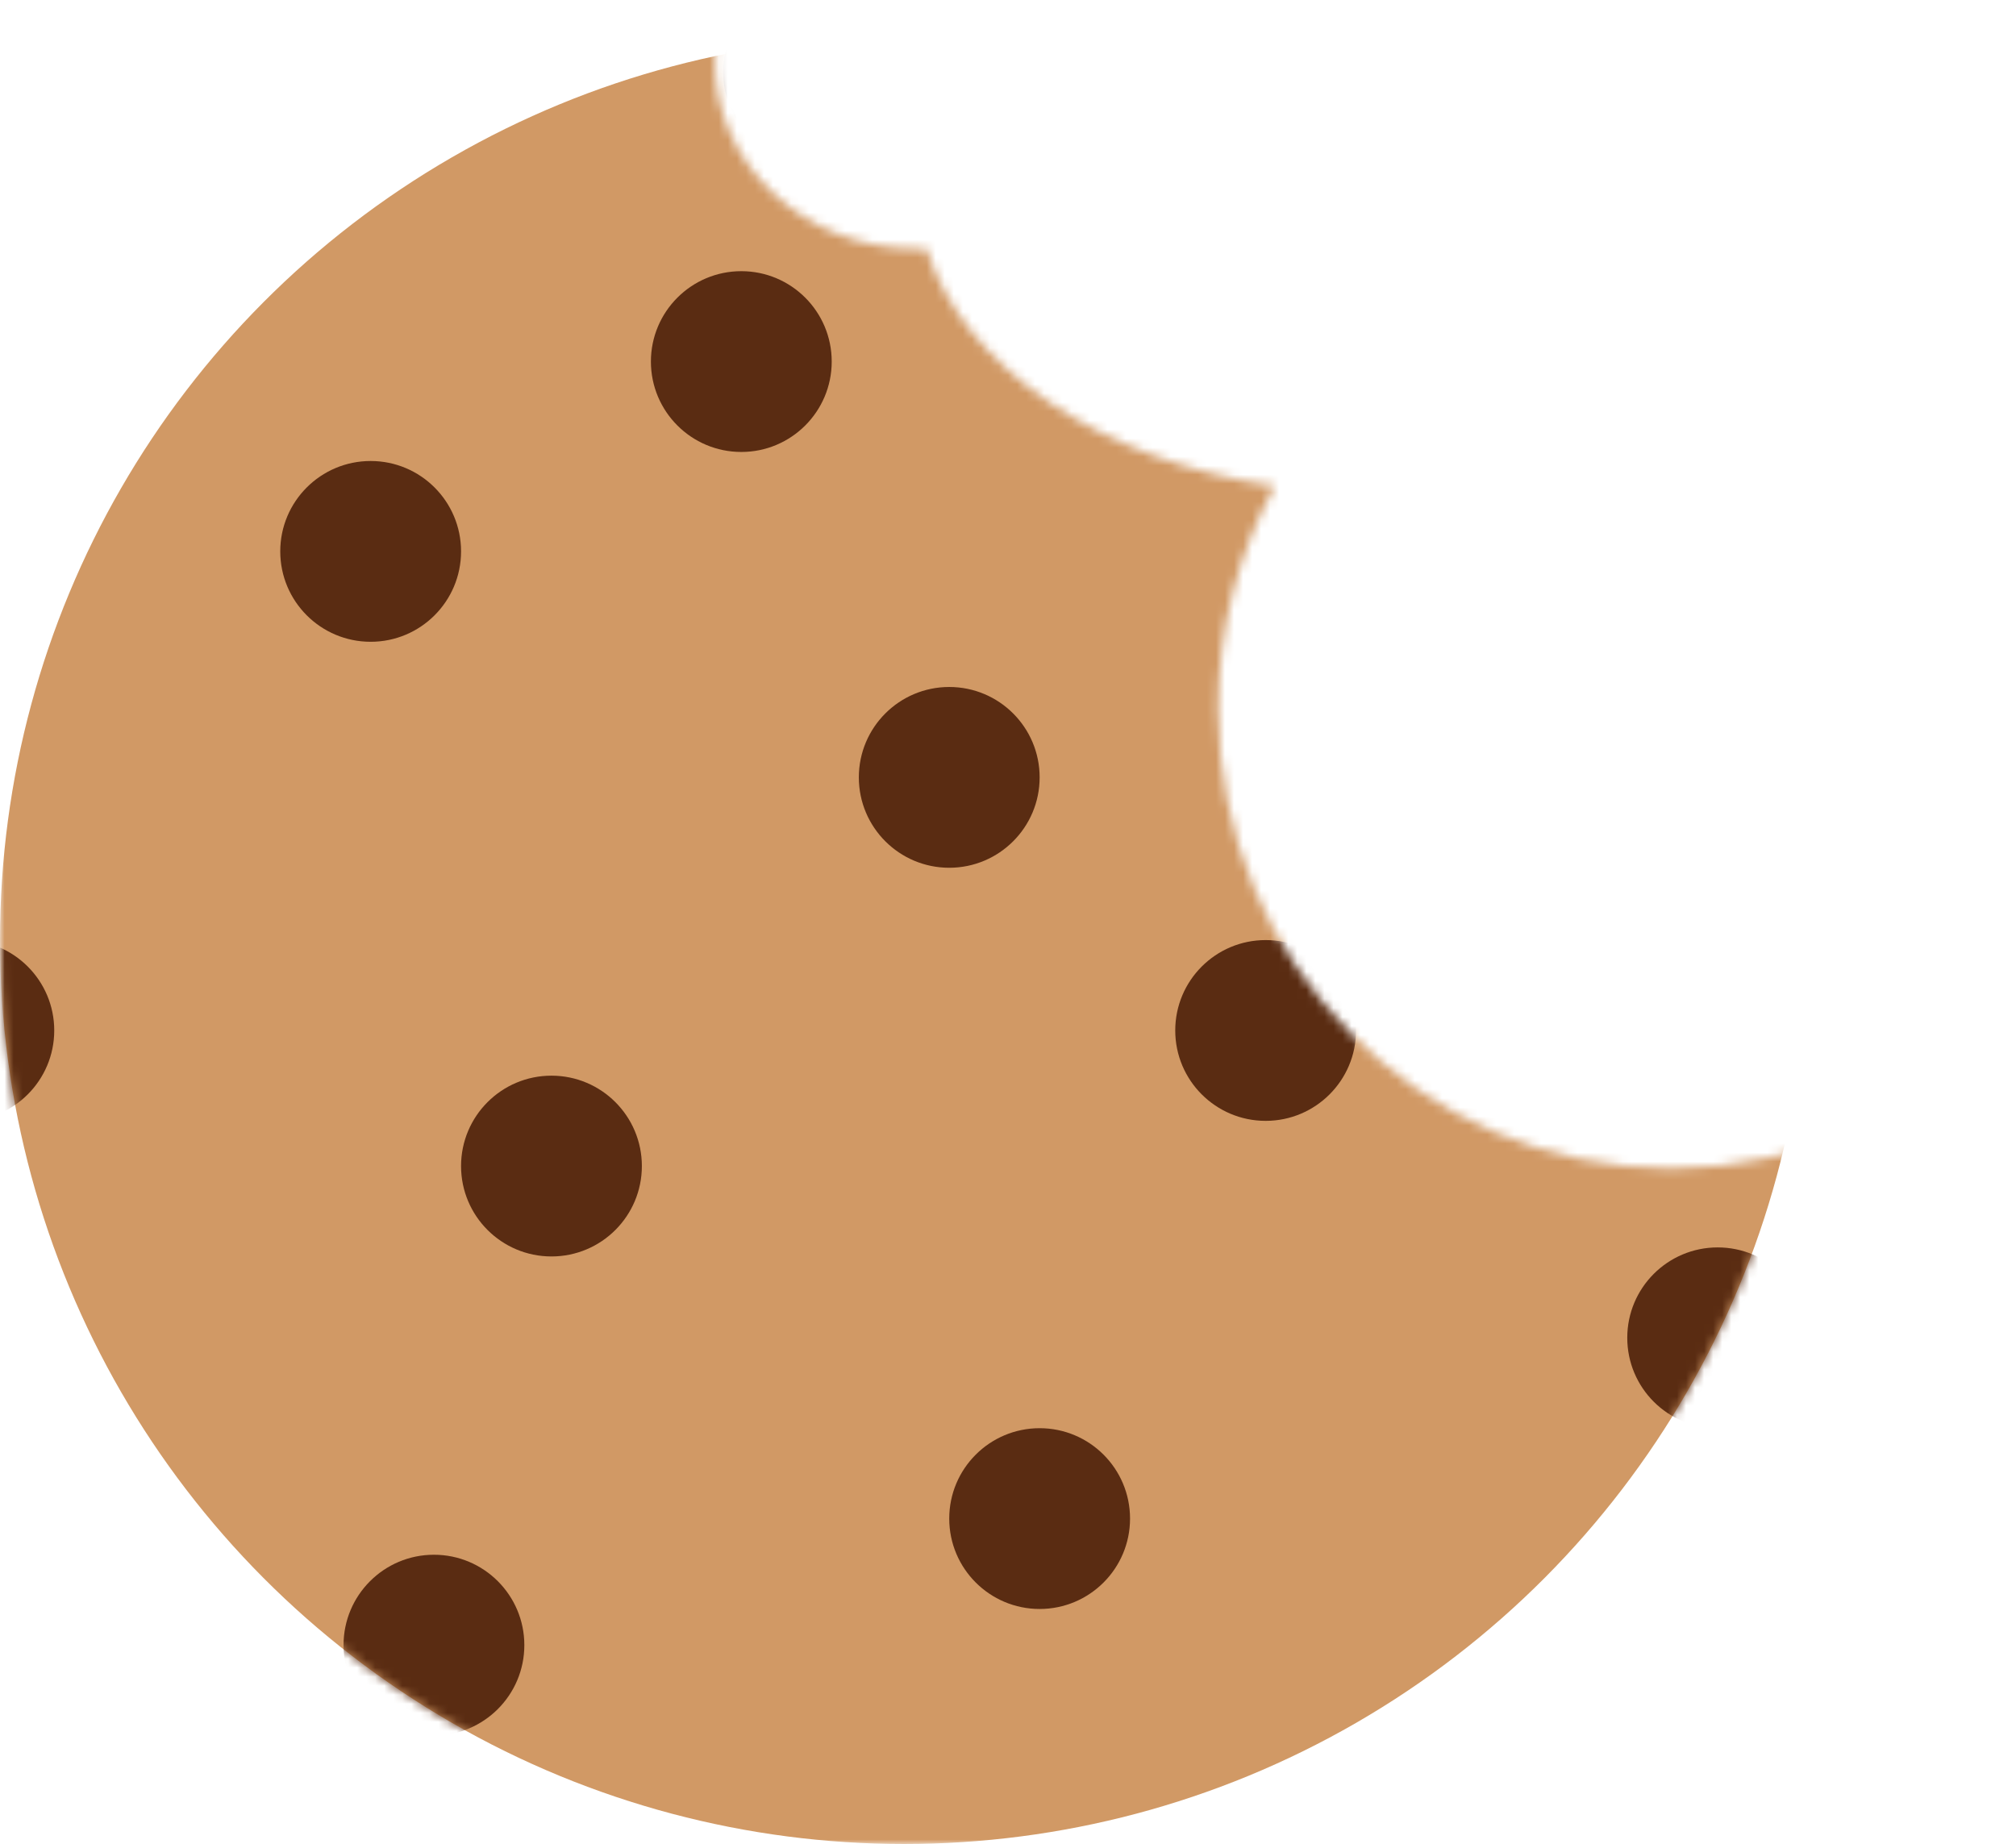 <svg width="223" height="204" viewBox="0 0 223 204" fill="none" xmlns="http://www.w3.org/2000/svg">
<mask id="mask0" mask-type="alpha" maskUnits="userSpaceOnUse" x="0" y="0" width="223" height="204">
<path fill-rule="evenodd" clip-rule="evenodd" d="M80 0.825C79.921 1.072 79.847 1.321 79.778 1.571H0V44.133V65.933V204H221.635V112.974C221.928 112.653 222.217 112.328 222.502 112H221.635V112.974C212.482 122.989 199.403 129.257 184.882 129.257C157.202 129.257 134.763 106.483 134.763 78.391C134.763 69.458 137.031 61.064 141.016 53.768C121.772 50.977 106.609 40.638 102.472 27.498C102.101 27.515 101.727 27.524 101.351 27.524C89.049 27.524 79.076 18.228 79.076 6.762C79.076 4.97 79.32 3.23 79.778 1.571H80V0.825Z" fill="#C4C4C4"/>
</mask>
<g mask="url(#mask0)">
<circle cx="100" cy="104" r="100" fill="#D19965"/>
<mask id="mask1" mask-type="alpha" maskUnits="userSpaceOnUse" x="0" y="4" width="200" height="200">
<circle cx="100" cy="104" r="100" fill="#95673C"/>
</mask>
<g mask="url(#mask1)">
<circle cx="41" cy="61" r="10" fill="#5A2C12"/>
<circle cx="61" cy="129" r="10" fill="#5A2C12"/>
<circle cx="115" cy="168" r="10" fill="#5A2C12"/>
<circle cx="140" cy="114" r="10" fill="#5A2C12"/>
<circle cx="105" cy="86" r="10" fill="#5A2C12"/>
<circle cx="157" cy="51" r="10" fill="#5A2C12"/>
<circle cx="90" cy="8" r="10" fill="#5A2C12"/>
<circle cx="190" cy="148" r="10" fill="#5A2C12"/>
<circle cx="48" cy="182" r="10" fill="#5A2C12"/>
<circle cx="82" cy="40" r="10" fill="#5A2C12"/>
<circle cx="-4" cy="114" r="10" fill="#5A2C12"/>
</g>
</g>
</svg>

